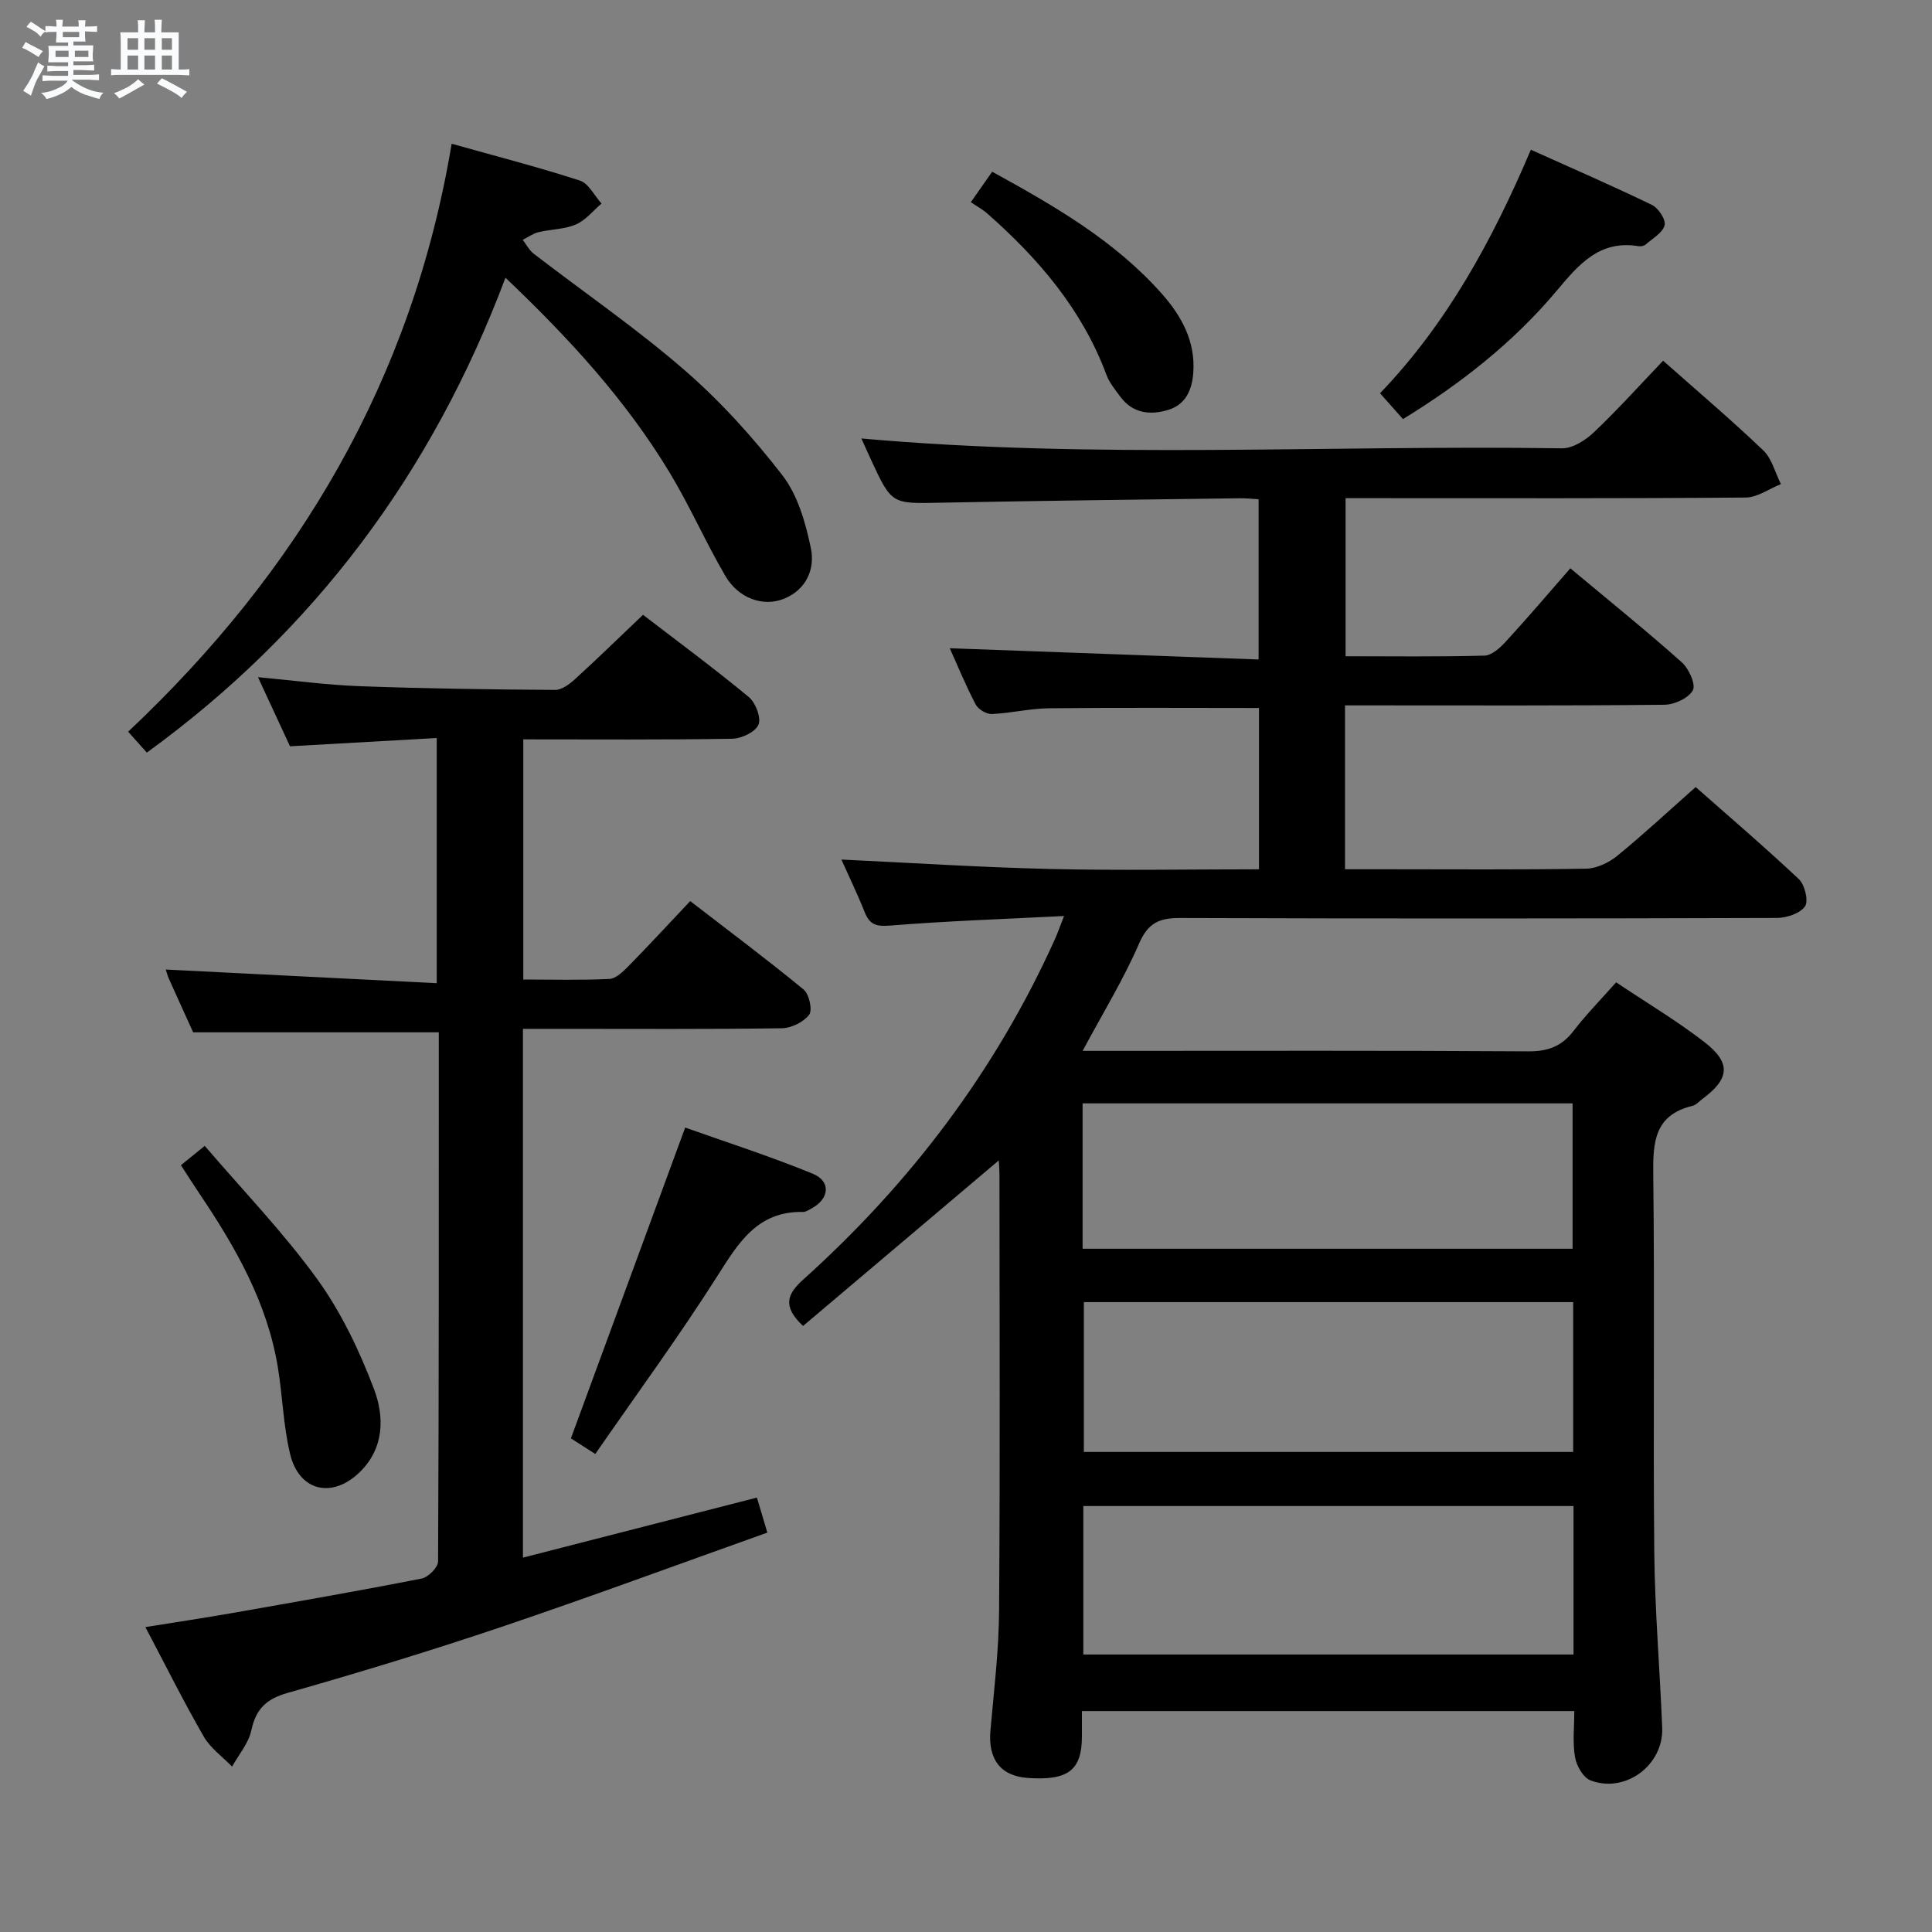 <svg enable-background="new 0 0 400 400" viewBox="0 0 400 400" xmlns="http://www.w3.org/2000/svg"><rect x="0" y="0" width="400" height="400" fill="#808080" stroke="none"/><path d="m6.8 9.5c.6.3 1.3.7 2.1 1.1-.4.4-.7.8-.9 1.2-.7-.4-1.3-.8-1.8-1.1s-1.1-.6-1.6-.8c.2-.4.5-.8.7-1.2.4.2.8.5 1.5.8zm.9 6.9c-.3.6-.5 1.1-.7 1.7s-.4 1.1-.6 1.7c-.6-.4-1.1-.7-1.6-1 .7-1 1.2-1.8 1.5-2.4.3-.5.6-1.1.8-1.7.3-.6.5-1.2.8-1.8.3.3.8.6 1.3.8-.7 1.3-1.2 2.2-1.5 2.7zm.1-11c.4.3 1 .7 1.7 1.1-.5.2-.8.6-1.1 1.1-.5-.6-1-1-1.4-1.2s-.9-.6-1.5-.8c.2-.4.5-.7.9-1.1.5.3.9.6 1.4.9zm10.5 13.1c1 .4 2 .6 3.1.7-.4.4-.7.8-.8 1.3-.9-.2-1.9-.6-3-.9-1-.4-2-.9-2.8-1.6-.5.4-1.1.9-1.9 1.3s-1.9.9-3.3 1.2c-.1-.3-.5-.8-1.1-1.3 1 0 2.1-.3 3.2-.8 1.2-.5 1.9-1 2.3-1.7h-3.2c-.4 0-1 0-2 .1v-1.2c1 0 1.7.1 2 .1h3.3v-1h-2.3c-.2 0-.9 0-2 .1v-1.2c1.2 0 1.9.1 2 .1h2.3v-.8h-4.1c0-.7.1-1.2.1-1.6 0-.5 0-1.1-.1-1.8h4.1v-.7h-2.5c0-.6.1-1.1.1-1.6v-.6h-.5c-.4 0-1 0-1.8.1v-1.3c1.2 0 1.9.1 2.1.1h.2c0-.3 0-.8-.1-1.4h1.4c0 .6-.1 1-.1 1.4h3.4c0-.4 0-.8-.1-1.3h1.5c0 .4-.1.9-.1 1.3.7 0 1.5 0 2.5-.1v1.2c-1 0-1.8-.1-2.5-.1v.6c0 .3 0 .8.1 1.5h-2.5v.8h4.1c0 .7-.1 1.3-.1 1.8s0 1 .1 1.5h-4.1v.8h1.4c.8 0 1.8 0 2.9-.1v1.2c-1 0-1.9-.1-2.8-.1h-1.5v1h3.2c.3 0 1 0 2.1-.1v1.2c-1.1 0-1.8-.1-2.1-.1h-3.4l-.1.1c1.4 1 2.4 1.5 3.4 1.9zm-4.1-6.7v-1.3h-2.7v1.3zm2.2-4.1v-1.1h-3.4v1.1zm1.9 4.1v-1.3h-2.8v1.3z" fill="#fafbfc"/><path d="m37 6.7v2.3 5.4c1 0 1.8 0 2.2-.1v1.3c-.6 0-1.5-.1-2.5-.1h-11.9c-.7 0-1.3 0-1.8.1v-1.3c.5 0 1.1.1 2 .1v-5.2c0-1 0-1.8-.1-2.5h3.7c0-1.3 0-2.1-.1-2.5h1.5c0 .4-.1 1.3-.1 2.5h2.2c0-1.2 0-2.1-.1-2.6h1.5c0 .4-.1 1.3-.1 2.6zm-12.3 13.7c-.3-.4-.7-.8-1.1-1.1 1.1-.4 2.1-.9 2.9-1.3.8-.5 1.5-1 2.1-1.6.4.4.9.8 1.3 1.1-2.5 1.4-4.2 2.4-5.2 2.9zm3.9-10.1v-2.4h-2.2v2.4zm0 4.1v-2.9h-2.2v2.9zm3.5-4.1v-2.4h-2.2v2.4zm0 4.1v-2.9h-2.2v2.9zm.4 2.9 1-1.1c.6.3 1.4.7 2.5 1.3s2 1.1 2.7 1.5c-.4.4-.8.8-1.1 1.3-.8-.8-2.5-1.7-5.1-3zm3.1-7v-2.4h-2.1v2.4zm0 4.1v-2.9h-2.1v2.9z" fill="#fafbfc"/><g fill="#000001"><path d="m325.94 354.26c-34.08 0-67.67 0-101.94 0 0 1.78.01 3.54 0 5.3-.03 6.95-2.86 9.12-11.17 8.55-5.68-.39-8.3-3.87-7.77-9.85.73-8.27 1.74-16.56 1.79-24.85.22-29.99.09-59.99.08-89.99 0-1.1-.09-2.21-.14-3.17-13.64 11.54-27.15 22.96-40.53 34.28-4.3-4.07-3.33-6.58.05-9.62 22.18-19.94 39.85-43.27 52.14-70.55.52-1.16.93-2.37 1.85-4.71-12.55.64-24.29 1.03-35.99 1.98-2.88.23-4.24-.16-5.28-2.76-1.53-3.84-3.34-7.57-4.83-10.91 14.43.68 28.79 1.61 43.17 1.95 14.31.34 28.62.07 43.29.07 0-11.31 0-22.35 0-33.4-14.56 0-29-.1-43.44.06-3.96.04-7.91 1.02-11.88 1.19-1.11.05-2.81-.97-3.34-1.98-2.07-3.96-3.77-8.11-5.36-11.64 21.15.77 42.31 1.54 63.94 2.33 0-11.49 0-22.18 0-33.18-1.39-.08-2.68-.22-3.97-.2-20.64.28-41.29.51-61.93.92-10.05.2-10.05.38-14.37-8.94-.7-1.5-1.37-3.02-1.97-4.36 48.3 4.34 96.71 1.31 145.06 2.04 2.22.03 4.89-1.69 6.63-3.35 4.93-4.68 9.49-9.76 14.3-14.79 7.13 6.32 14.12 12.25 20.73 18.56 1.8 1.72 2.47 4.63 3.66 6.99-2.43.97-4.86 2.76-7.3 2.78-25.66.21-51.32.13-76.99.13-1.81 0-3.62 0-5.84 0v32.73c9.57 0 19.16.13 28.75-.13 1.51-.04 3.23-1.61 4.4-2.88 4.51-4.91 8.83-9.99 13.38-15.2 8.68 7.25 16.04 13.18 23.07 19.46 1.47 1.31 2.95 4.57 2.3 5.79-.88 1.63-3.82 2.98-5.89 3-20.16.22-40.33.13-60.49.13-1.78 0-3.57 0-5.64 0v33.93h8.43c13.83 0 27.66.12 41.49-.12 2.18-.04 4.7-1.24 6.44-2.66 5.42-4.42 10.55-9.2 16.24-14.24 6.28 5.55 13.97 12.12 21.33 19.03 1.25 1.17 2.08 4.53 1.32 5.65-1.01 1.48-3.8 2.41-5.82 2.42-41.16.13-82.32.16-123.48.01-4.35-.02-6.71.96-8.58 5.28-3.21 7.4-7.47 14.35-11.69 22.23h5.75c28.83 0 57.66-.09 86.49.1 4.06.03 6.92-1.01 9.38-4.21 2.62-3.41 5.66-6.5 8.83-10.08 6.26 4.19 12.54 7.93 18.28 12.37 5.59 4.33 5.23 7.59-.42 11.78-.67.5-1.29 1.24-2.03 1.42-7.96 1.9-8.23 7.6-8.14 14.42.32 25.99-.05 51.99.21 77.99.12 12.13 1.16 24.24 1.64 36.36.3 7.72-7.6 13.63-14.82 10.9-1.51-.57-2.92-3-3.22-4.78-.54-3.01-.16-6.2-.16-9.58zm-.23-84.67c-34.12 0-67.8 0-101.31 0v31.02h101.31c0-10.41 0-20.52 0-31.02zm.07 42.22c-34.13 0-67.82 0-101.49 0v30.74h101.49c0-10.34 0-20.3 0-30.74zm-101.64-53.27h101.45c0-10.29 0-20.19 0-30.1-34.01 0-67.68 0-101.45 0z"/><path d="m39.99 213.73c-1.5-3.3-3.29-7.22-5.04-11.14-.32-.72-.51-1.51-.63-1.86 18.57.94 37.11 1.87 56.1 2.83 0-17.3 0-33.52 0-50.76-9.9.56-19.76 1.11-30.38 1.71-1.91-4.12-4.11-8.87-6.63-14.31 7.47.69 14.27 1.62 21.09 1.87 13.47.49 26.95.68 40.43.77 1.38.01 2.98-1.19 4.12-2.23 4.67-4.26 9.2-8.68 14.08-13.32 7 5.38 14.62 11 21.9 17.02 1.41 1.17 2.6 4.3 2 5.74-.63 1.5-3.52 2.87-5.45 2.9-14.3.24-28.6.13-43.24.13v49.72c5.95 0 11.89.17 17.82-.12 1.37-.07 2.85-1.52 3.96-2.65 4.19-4.27 8.25-8.67 12.78-13.47 7.88 6.08 15.83 12.02 23.48 18.31 1.15.94 1.87 4.25 1.15 5.21-1.16 1.53-3.69 2.78-5.66 2.81-15.33.22-30.66.12-45.99.12-2.46 0-4.91 0-7.61 0v109.48c16.23-4.17 32.1-8.24 48.44-12.43.6 2.02 1.24 4.15 2.16 7.25-18.54 6.6-36.73 13.34-55.1 19.54-14.62 4.93-29.39 9.43-44.23 13.65-4.45 1.27-6.56 3.34-7.51 7.77-.57 2.66-2.6 5-3.98 7.49-1.99-2.06-4.49-3.82-5.87-6.23-4.14-7.18-7.84-14.62-12.08-22.66 6.35-1.02 12.19-1.89 18-2.91 13.08-2.3 26.17-4.58 39.2-7.14 1.36-.27 3.39-2.3 3.4-3.53.18-36.48.15-72.96.15-109.56-16.83 0-33.36 0-50.86 0z"/><path d="m93.51 29.76c9.14 2.57 17.93 4.83 26.56 7.63 1.81.59 2.99 3.12 4.47 4.75-1.75 1.49-3.29 3.46-5.3 4.33-2.37 1.02-5.17.98-7.74 1.6-1.15.28-2.19 1.04-3.28 1.58.75.97 1.34 2.16 2.28 2.88 10.41 8.01 21.29 15.48 31.19 24.07 7.48 6.49 14.26 13.99 20.32 21.84 3.17 4.11 4.78 9.8 5.87 15.04.91 4.37-.98 8.69-5.68 10.53-4.27 1.67-9.33-.16-12.02-4.76-4.11-7.02-7.38-14.54-11.59-21.49-9-14.88-20.63-27.6-33.94-40.26-15.2 40.46-39.62 73.16-74.25 98.32-1.09-1.22-2.27-2.54-3.87-4.33 35.31-33.23 58.85-72.97 66.98-121.73z"/><path d="m123.25 301.03c-2.7-1.73-4.08-2.61-5.05-3.23 7.84-21.31 15.58-42.38 23.66-64.35 8.26 2.94 17.49 5.9 26.42 9.56 3.8 1.56 3.44 5.17-.2 7.15-.58.31-1.21.77-1.81.76-9.45-.2-13.38 6.39-17.78 13.32-7.89 12.42-16.62 24.32-25.24 36.79z"/><path d="m290.47 86.77c-1.57-1.77-2.99-3.36-4.75-5.35 13.88-14.46 23.27-31.7 31.23-50.42 8.62 3.88 16.94 7.49 25.09 11.44 1.32.64 2.9 3.06 2.6 4.2-.41 1.56-2.47 2.71-3.89 3.96-.33.29-.97.45-1.42.38-8.12-1.36-12.39 3.68-17.04 9.23-8.91 10.61-19.74 19.15-31.82 26.56z"/><path d="m37.46 241.24c1.64-1.33 2.79-2.26 4.93-4 7.85 9.17 16.26 17.88 23.29 27.59 4.96 6.86 8.74 14.81 11.75 22.76 2.14 5.67 2.19 12.18-2.94 17.19-5.67 5.54-12.53 4.01-14.41-3.68-1.44-5.92-1.57-12.14-2.58-18.18-2.21-13.23-8.68-24.6-16.04-35.54-1.29-1.9-2.52-3.86-4-6.14z"/><path d="m201 41.86c1.78-2.54 3-4.27 4.42-6.31 12.93 7.11 25.44 14.31 35.18 25.33 4.03 4.57 6.91 9.78 6.46 16.22-.25 3.58-1.53 6.64-5.18 7.76-3.72 1.14-7.33.75-9.9-2.69-1.09-1.46-2.3-2.94-2.92-4.61-5.03-13.5-14.05-24.01-24.66-33.36-.98-.86-2.17-1.5-3.4-2.34z"/></g></svg>